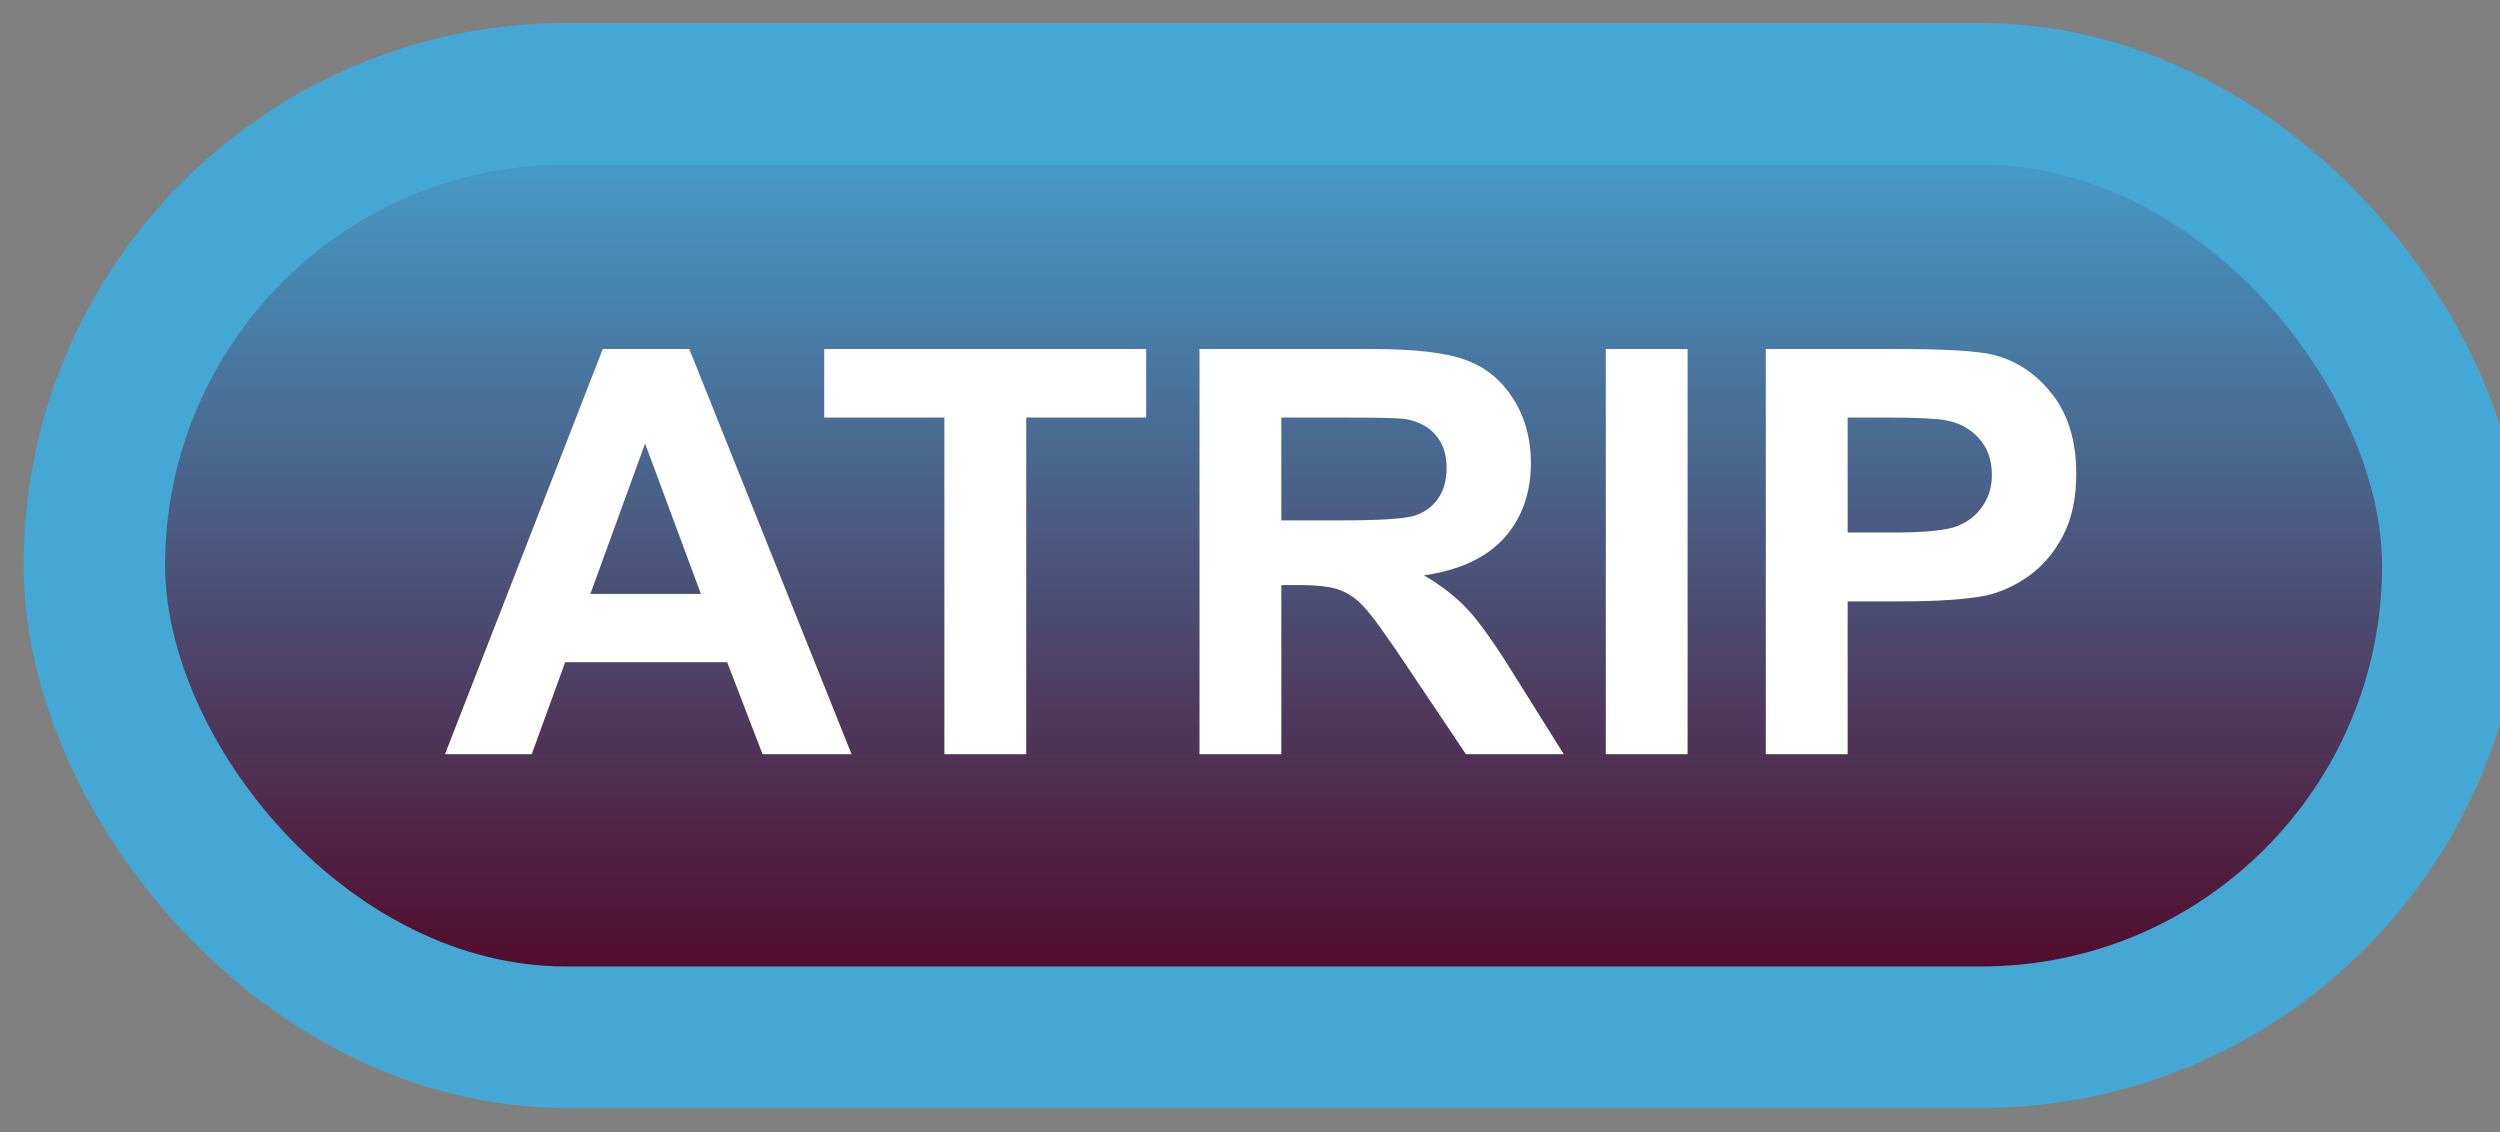 <svg width="53" height="24" viewBox="0 0 53 24" fill="none" xmlns="http://www.w3.org/2000/svg">
<rect x="0" y="0" width="53" height="24" fill="#808080" stroke="none"/>
<rect x="2" y="1.989" width="50" height="20" rx="10" fill="url(#paint0_linear_35_1432)"/>
<rect x="2" y="1.989" width="50" height="20" rx="10" stroke="#44A7D4" stroke-width="3" stroke-linejoin="round"/>
<path d="M18.053 15.989H16.166L15.416 14.038H11.982L11.273 15.989H9.434L12.779 7.399H14.613L18.053 15.989ZM14.859 12.591L13.676 9.403L12.516 12.591H14.859ZM20.021 15.989V8.852H17.473V7.399H24.299V8.852H21.756V15.989H20.021ZM25.43 15.989V7.399H29.08C29.998 7.399 30.664 7.477 31.078 7.634C31.496 7.786 31.83 8.059 32.08 8.454C32.33 8.848 32.455 9.3 32.455 9.807C32.455 10.452 32.266 10.985 31.887 11.407C31.508 11.825 30.941 12.089 30.188 12.198C30.562 12.417 30.871 12.657 31.113 12.919C31.359 13.18 31.689 13.645 32.103 14.313L33.152 15.989H31.078L29.824 14.12C29.379 13.452 29.074 13.032 28.91 12.86C28.746 12.684 28.572 12.565 28.389 12.503C28.205 12.436 27.914 12.403 27.516 12.403H27.164V15.989H25.43ZM27.164 11.032H28.447C29.279 11.032 29.799 10.997 30.006 10.927C30.213 10.856 30.375 10.735 30.492 10.563C30.609 10.391 30.668 10.177 30.668 9.919C30.668 9.63 30.59 9.397 30.434 9.221C30.281 9.042 30.064 8.928 29.783 8.882C29.643 8.862 29.221 8.852 28.518 8.852H27.164V11.032ZM34.043 15.989V7.399H35.777V15.989H34.043ZM37.435 15.989V7.399H40.219C41.273 7.399 41.961 7.442 42.281 7.528C42.773 7.657 43.185 7.938 43.518 8.372C43.85 8.802 44.016 9.358 44.016 10.042C44.016 10.569 43.92 11.012 43.728 11.372C43.537 11.731 43.293 12.014 42.996 12.221C42.703 12.425 42.404 12.559 42.1 12.626C41.685 12.708 41.086 12.749 40.301 12.749H39.17V15.989H37.435ZM39.17 8.852V11.29H40.119C40.803 11.29 41.26 11.245 41.49 11.155C41.721 11.065 41.9 10.925 42.029 10.733C42.162 10.542 42.228 10.319 42.228 10.065C42.228 9.753 42.137 9.495 41.953 9.292C41.77 9.089 41.537 8.962 41.256 8.911C41.049 8.872 40.633 8.852 40.008 8.852H39.17Z" fill="white"/>
<defs>
<linearGradient id="paint0_linear_35_1432" x1="27" y1="1.989" x2="27" y2="21.989" gradientUnits="userSpaceOnUse">
<stop stop-color="#44A7D4"/>
<stop offset="1" stop-color="#53001F"/>
</linearGradient>
</defs>
</svg>
